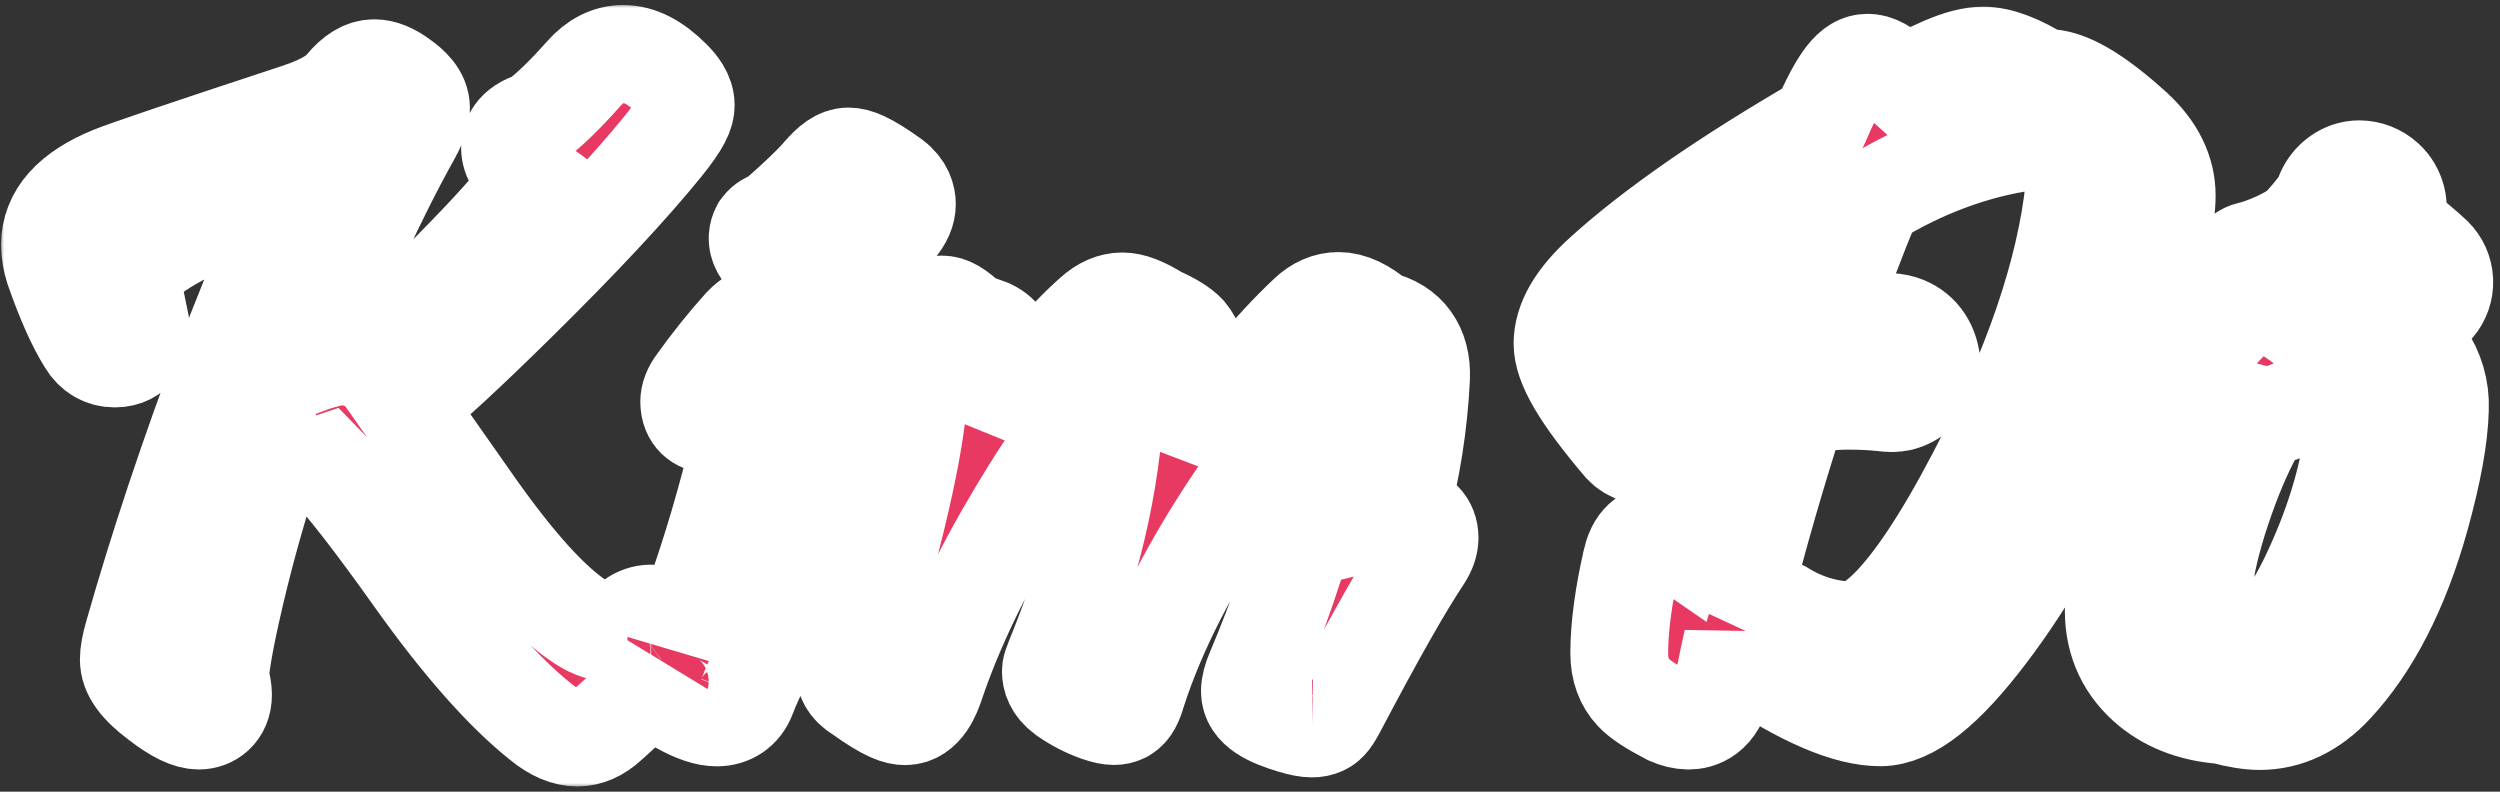 <svg width="300" height="95" viewBox="0 0 300 95" fill="none" xmlns="http://www.w3.org/2000/svg">
<rect x="0" y="0" width="300" height="95" fill="#333333" stroke="none"/>
<mask id="path-1-outside-1_39_48" maskUnits="userSpaceOnUse" x="0" y="0.471" width="300" height="94" fill="black">
<rect fill="white" y="0.471" width="300" height="94"/>
<path d="M69.298 88.505C67.889 88.505 66.448 87.89 64.896 86.622C60.386 83.026 55.294 77.258 49.758 69.48C44.835 62.558 41.231 57.927 39.017 55.68C38.29 55.925 37.53 56.059 36.763 56.078C36.01 56.084 35.272 55.866 34.644 55.45C34.016 55.035 33.525 54.442 33.235 53.747C31.258 59.677 29.592 65.516 28.258 71.192C26.613 78.196 26.403 80.609 26.418 81.419C26.636 82.046 26.752 82.704 26.763 83.368C26.763 85.5 25.264 86.469 23.872 86.469C22.632 86.469 21.14 85.75 19.038 84.141C16.557 82.293 15.458 80.749 15.458 79.14C15.458 78.365 15.63 77.389 16.018 76.073C18.947 65.769 22.63 54.698 26.983 43.176L26.997 43.141C29.447 37.015 32.084 30.408 34.856 23.451C26.918 25.658 21.091 28.22 17.496 31.085L17.479 31.099C16.273 32.041 15.835 32.761 15.835 33.121C15.835 33.414 15.935 34.569 16.869 38.962C17.196 40.438 16.766 41.374 16.343 41.901C15.921 42.428 15.153 43.021 13.759 43.021C12.366 43.021 11.156 42.321 10.407 41.052C9.108 38.984 7.823 36.111 6.486 32.276L6.472 32.238L6.46 32.2C6.169 31.286 6.014 30.334 6 29.374C6 25.827 8.505 23.012 13.444 21.01C14.955 20.385 22.246 17.909 35.721 13.475C39.15 12.344 40.602 11.192 41.215 10.425L41.231 10.406C42.459 8.911 43.66 8.184 44.902 8.184C45.918 8.184 47 8.623 48.213 9.529C49.209 10.244 50.521 11.373 50.521 12.947C50.521 13.773 50.203 14.739 49.488 16.078L49.472 16.107C45.108 23.934 40.858 33.247 36.82 43.796C37.956 43.373 39.123 43.039 40.311 42.797H40.343C40.652 42.734 40.967 42.702 41.282 42.7C41.768 42.698 42.25 42.787 42.703 42.962C46.542 39.887 50.883 35.852 55.624 30.947C60.241 26.206 62.638 23.331 63.866 21.591C62.016 20.254 61.201 19.048 61.201 17.709C61.201 16.784 61.611 15.17 64.26 14.436C65.854 13.264 67.78 11.405 69.992 8.906C71.41 7.291 73.026 6.471 74.793 6.471C76.713 6.471 78.625 7.448 80.635 9.46C81.344 10.17 82.286 11.269 82.286 12.627C82.286 13.588 81.836 14.741 79.598 17.511C75.636 22.4 69.76 28.709 62.111 36.243C55.943 42.323 51.486 46.43 48.582 48.71C51.433 52.755 54.329 56.876 57.206 60.986C61.993 67.738 66.138 72.304 69.52 74.545L69.543 74.561C70.748 75.384 71.827 75.822 72.652 75.822C73.214 75.822 74.23 75.57 75.879 74.378L75.905 74.359C76.528 73.897 77.281 73.641 78.056 73.627C79.914 73.627 81.157 74.874 81.157 76.728C81.158 76.901 81.145 77.073 81.121 77.245C82.686 73.902 84.41 69.059 86.265 62.792C88.16 56.292 89.354 51.196 89.821 47.612L87.785 49.516C87.046 50.19 86.147 50.877 85.084 50.877C83.938 50.877 82.706 50.043 82.706 48.21C82.706 47.485 82.989 46.752 83.567 45.97C85.264 43.588 87.094 41.303 89.046 39.126L89.077 39.093C90.033 38.075 91.077 37.559 92.178 37.559C93.136 37.559 94.18 37.971 95.534 38.889C97.773 39.482 98.135 39.639 98.439 39.82C99.448 40.435 100.633 41.703 100.633 44.299C100.624 45.149 100.543 45.996 100.39 46.832C99.746 50.46 98.323 55.894 96.164 63.047C96.366 62.998 96.572 62.973 96.779 62.973C97.186 62.962 97.589 63.054 97.95 63.241C98.312 63.428 98.62 63.703 98.847 64.041C99.658 65.271 99.047 66.698 98.817 67.233L98.799 67.273C98.678 67.538 98.478 67.979 94.18 74.836C92.112 78.134 90.593 81.078 89.645 83.581L89.637 83.602C89.018 85.185 87.702 86.093 86.019 86.093C84.813 86.093 83.361 85.609 81.588 84.617C80.415 83.984 79.176 83.19 79.176 81.757C79.176 81.314 79.297 80.854 79.6 80.206C78.268 81.929 76.096 84.119 73.012 86.868C71.832 87.955 70.576 88.505 69.298 88.505ZM157.445 87.418C156.832 87.418 156.082 87.277 155.086 86.975C152.437 86.169 149.987 85.123 149.987 82.939C149.987 82.26 150.19 81.469 150.63 80.446C153.352 74.04 155.618 67.45 157.412 60.724C159.18 54.136 160.088 48.996 160.088 45.431C160.015 45.484 159.936 45.547 159.85 45.619C156.969 47.955 153.141 52.638 148.456 59.544C142.815 67.898 138.779 75.804 136.456 83.04C136.084 84.308 135.714 85.135 134.942 85.6L134.875 85.64L134.806 85.674C134.455 85.846 134.068 85.932 133.678 85.928C133.161 85.928 132.556 85.797 131.717 85.506C130.303 85.004 128.965 84.308 127.743 83.438L127.72 83.421C126.387 82.444 126.106 81.343 126.106 80.592C126.106 80.148 126.137 80.022 127.054 77.76C131.433 66.797 133.738 56.035 133.908 45.758C130.406 48.887 126.451 54.135 122.139 61.377C117.733 68.718 114.41 75.677 112.253 82.081C111.893 83.142 110.937 85.943 108.611 85.943C107.728 85.943 106.453 85.612 103.143 83.219C101.694 82.358 101.386 81.293 101.386 80.539C101.386 79.632 101.836 78.742 102.88 77.598C104.249 74.583 105.836 69.404 107.595 62.196C108.94 56.657 109.79 52.102 110.139 48.586C109.237 49.447 108.53 50.136 108.033 50.643C107.171 51.504 106.31 51.917 105.4 51.917C104.06 51.917 102.616 50.963 102.616 48.866C102.609 47.806 103.009 46.783 103.734 46.01L103.767 45.974C105.865 43.767 107.784 41.397 109.507 38.886L109.521 38.867C110.234 37.868 111.373 36.54 113.006 36.54C113.964 36.54 114.901 37.081 116.386 38.516L118.741 39.37L118.831 39.413C120.283 40.102 121.083 41.443 121.083 43.181C121.08 43.6 121.036 44.017 120.95 44.427C120.645 46.762 120.285 49.052 119.868 51.297C123.808 45.398 127.588 40.842 131.161 37.687C132.279 36.679 133.461 36.167 134.673 36.167C135.819 36.167 137.166 36.684 139.027 37.839C140.703 38.585 141.783 39.26 142.438 39.958L142.474 39.997L142.509 40.037C143.358 41.057 143.771 42.449 143.771 44.303C143.78 47.614 143.591 50.922 143.205 54.211C148.097 47.209 152.69 41.682 156.916 37.721C158.031 36.66 159.283 36.116 160.625 36.116C162.102 36.116 163.697 36.862 165.487 38.392C168.875 39.148 170.702 41.677 170.522 45.416C170.25 50.952 169.384 56.443 167.938 61.794C168.209 61.727 168.487 61.694 168.765 61.694C170.404 61.694 171.549 62.861 171.549 64.532C171.549 65.283 171.289 66.055 170.752 66.887L170.731 66.918C168.464 70.302 165.008 76.394 160.458 85.039L160.444 85.066C159.846 86.16 159.454 86.827 158.721 87.151C158.319 87.336 157.879 87.427 157.436 87.418H157.445ZM271.163 86.525C269.957 86.525 268.491 86.291 266.711 85.812C263.009 85.538 259.922 84.312 257.532 82.165C254.795 79.686 253.498 76.48 253.667 72.631C253.818 68.62 255.134 63.243 257.689 56.204C260.516 48.503 263.409 43.076 266.534 39.608C268.351 37.558 269.911 36.598 271.43 36.598C273.034 36.598 274.988 37.653 277.678 39.989C278.54 39.613 279.701 39.127 281.158 38.516L281.226 38.488L281.293 38.466C282.706 37.994 283.755 37.777 284.594 37.777C286.713 37.777 288.773 39.341 290.894 42.559C292.22 44.465 292.885 46.753 292.789 49.073C292.71 52.445 291.928 56.729 290.415 62.175C288.02 70.724 284.558 77.479 280.113 82.256C277.472 85.089 274.462 86.525 271.154 86.525H271.163ZM271.723 49.862C270.246 52.093 268.83 55.019 267.499 58.588C266.155 62.206 265.214 65.48 264.701 68.308V68.339C264.355 70.01 264.171 71.709 264.15 73.415C264.15 79.465 266.217 79.465 266.997 79.465H267.17H267.202C268.172 79.439 269.296 79.012 270.541 78.192C273.199 76.383 275.783 72.571 278.221 66.863C280.633 61.321 282.125 55.777 282.673 50.37C282.974 47.48 283.038 46.408 283.038 46.022C283.038 45.955 283.038 45.893 283.038 45.838L282.85 45.879L274.691 49.195C273.165 49.819 272.734 49.929 272.279 49.929C272.092 49.928 271.905 49.906 271.723 49.862ZM202.609 86.472C201.816 86.453 201.036 86.269 200.318 85.931L200.256 85.905L200.197 85.874C198.097 84.785 196.774 83.91 196.033 83.118C194.893 81.92 194.31 80.329 194.31 78.383C194.31 75.251 194.813 71.484 195.806 67.185V67.166C196.448 64.496 197.994 64.096 198.855 64.096C199.487 64.096 200.161 64.305 201.467 65.207C202.895 60.395 204.311 55.759 205.696 51.358C205.259 51.541 204.828 51.731 204.404 51.928C203.448 52.369 202.528 52.886 201.553 53.432C200.76 53.875 199.942 54.333 199.093 54.755C198.74 54.934 198.351 55.027 197.956 55.027C197.401 55.028 196.863 54.842 196.428 54.498C195.766 54.314 195.169 53.948 194.705 53.442L194.662 53.396C189.711 47.572 187.502 43.825 187.502 41.25C187.502 38.531 189.116 35.756 192.438 32.767C198.435 27.338 207.176 21.282 218.424 14.765C220.772 9.376 222.235 7.529 224.109 7.529C225.067 7.529 226.176 7.977 228.456 10.048L233.164 7.908C235.075 7.078 236.646 6.673 237.967 6.673C239.919 6.673 242.274 7.557 245.16 9.371C245.295 9.356 245.43 9.349 245.566 9.348C248.13 9.348 251.46 11.28 256.044 15.425C258.683 17.852 260.006 20.557 260.006 23.477C260.002 24.227 259.944 24.975 259.834 25.717C258.707 34.14 255.956 43.338 251.656 53.058C247.761 61.896 243.363 69.582 238.582 75.899C233.366 82.79 229.267 86.031 225.684 86.078H225.658C221.695 86.078 216.391 83.814 209.464 79.159L209.419 79.128C208.385 78.397 208.018 77.531 207.894 76.873C207.484 78.703 207.116 80.469 206.788 82.17C206.056 85.917 203.856 86.472 202.611 86.472H202.609ZM211.812 72.61C212.491 72.614 213.16 72.777 213.766 73.086L213.852 73.129L213.934 73.18C216.325 74.674 219.058 75.529 221.873 75.663H221.976C224.009 75.663 228.681 73.251 237.137 57.084C243.874 44.235 247.835 32.646 248.908 22.628C249.081 21.005 248.774 18.934 244.808 17.303C244.377 17.123 243.919 17.017 243.452 16.991H243.358C236.983 17.888 230.726 20.2 224.752 23.865C222.838 28.463 220.891 33.602 218.946 39.186C219.98 39.027 221.036 38.898 222.102 38.803C223.244 38.7 224.399 38.643 225.53 38.631H225.809C225.968 38.631 226.128 38.631 226.292 38.631C226.95 38.614 227.606 38.7 228.237 38.886C230.251 39.539 231.539 41.214 231.772 43.479C232.005 45.745 230.321 47.421 228.554 48.114C228.247 48.23 227.926 48.306 227.599 48.337L227.505 48.349C227.361 48.368 227.217 48.376 227.072 48.375C226.611 48.365 226.151 48.329 225.694 48.267C225.177 48.217 224.636 48.175 224.104 48.148C223.415 48.11 222.707 48.091 222.011 48.091C221.604 48.091 221.191 48.091 220.782 48.11C219.828 48.141 218.86 48.206 217.905 48.308C217.656 48.334 217.408 48.363 217.158 48.394L216.841 48.441C216.627 48.472 216.417 48.505 216.207 48.539L215.821 48.599C215.516 49.547 215.211 50.51 214.906 51.478C212.312 59.736 210.199 67.278 208.601 74.006C209.255 73.122 210.392 72.61 211.814 72.61H211.812ZM199.408 41.898C198.767 42.576 198.416 43.478 198.431 44.411C198.431 45.355 198.752 46.487 199.386 47.779C200.311 47.061 201.262 46.401 202.183 45.781C204.08 44.52 206.078 43.416 208.155 42.48L208.632 42.263C209.926 38.343 211.216 34.586 212.468 31.032C207.04 34.77 202.661 38.412 199.415 41.898H199.408ZM289.133 38.107C288.595 38.113 288.062 38.007 287.567 37.796C287.072 37.584 286.626 37.273 286.258 36.881L286.163 36.779C284.825 35.347 283.555 33.992 282.568 32.055C281.695 32.762 280.745 33.367 279.735 33.859C277.629 34.865 274.25 35.223 271.999 35.223C271.383 35.227 270.767 35.195 270.155 35.127C269.57 35.031 269.036 34.738 268.642 34.295C268.248 33.853 268.018 33.288 267.99 32.696C267.963 32.104 268.14 31.521 268.491 31.044C268.843 30.567 269.347 30.225 269.921 30.076C271.73 29.686 275.106 28.18 276.082 27.161C277.041 26.151 277.924 25.073 278.724 23.934C278.905 23.16 279.276 22.444 279.804 21.85C280.332 21.257 281 20.805 281.748 20.536C282.192 20.386 282.657 20.31 283.126 20.311C284.274 20.322 285.377 20.755 286.227 21.527C286.906 22.142 287.386 22.947 287.605 23.837C287.823 24.728 287.771 25.663 287.453 26.523C288.205 27.452 289.192 28.291 290.222 29.166C290.811 29.664 291.428 30.181 291.993 30.725C292.79 31.5 293.261 32.55 293.311 33.661C293.361 34.771 292.987 35.859 292.263 36.703C291.873 37.149 291.391 37.505 290.85 37.748C290.31 37.992 289.724 38.117 289.131 38.114L289.133 38.107ZM97.615 32.939C97.057 32.938 96.501 32.881 95.954 32.767C94.676 32.525 93.466 32.008 92.409 31.25L92.345 31.206L92.287 31.154C91.873 30.808 91.527 30.389 91.267 29.917C90.679 28.83 90.95 27.953 91.163 27.527L91.243 27.369L91.349 27.228C91.71 26.753 92.238 26.434 92.826 26.335C95.703 23.815 97.618 21.985 98.525 20.895L98.566 20.845C99.658 19.609 100.633 18.777 101.815 18.777C102.775 18.777 104.055 19.23 107.142 21.448L107.178 21.475C108.541 22.497 108.827 23.686 108.827 24.504C108.827 26.334 107.25 28.198 103.39 30.935L103.362 30.956C101.448 32.265 99.513 32.929 97.617 32.929L97.615 32.939Z"/>
</mask>
<path d="M69.298 88.505C67.889 88.505 66.448 87.89 64.896 86.622C60.386 83.026 55.294 77.258 49.758 69.48C44.835 62.558 41.231 57.927 39.017 55.68C38.29 55.925 37.53 56.059 36.763 56.078C36.01 56.084 35.272 55.866 34.644 55.45C34.016 55.035 33.525 54.442 33.235 53.747C31.258 59.677 29.592 65.516 28.258 71.192C26.613 78.196 26.403 80.609 26.418 81.419C26.636 82.046 26.752 82.704 26.763 83.368C26.763 85.5 25.264 86.469 23.872 86.469C22.632 86.469 21.14 85.75 19.038 84.141C16.557 82.293 15.458 80.749 15.458 79.14C15.458 78.365 15.63 77.389 16.018 76.073C18.947 65.769 22.63 54.698 26.983 43.176L26.997 43.141C29.447 37.015 32.084 30.408 34.856 23.451C26.918 25.658 21.091 28.22 17.496 31.085L17.479 31.099C16.273 32.041 15.835 32.761 15.835 33.121C15.835 33.414 15.935 34.569 16.869 38.962C17.196 40.438 16.766 41.374 16.343 41.901C15.921 42.428 15.153 43.021 13.759 43.021C12.366 43.021 11.156 42.321 10.407 41.052C9.108 38.984 7.823 36.111 6.486 32.276L6.472 32.238L6.46 32.2C6.169 31.286 6.014 30.334 6 29.374C6 25.827 8.505 23.012 13.444 21.01C14.955 20.385 22.246 17.909 35.721 13.475C39.15 12.344 40.602 11.192 41.215 10.425L41.231 10.406C42.459 8.911 43.66 8.184 44.902 8.184C45.918 8.184 47 8.623 48.213 9.529C49.209 10.244 50.521 11.373 50.521 12.947C50.521 13.773 50.203 14.739 49.488 16.078L49.472 16.107C45.108 23.934 40.858 33.247 36.82 43.796C37.956 43.373 39.123 43.039 40.311 42.797H40.343C40.652 42.734 40.967 42.702 41.282 42.7C41.768 42.698 42.25 42.787 42.703 42.962C46.542 39.887 50.883 35.852 55.624 30.947C60.241 26.206 62.638 23.331 63.866 21.591C62.016 20.254 61.201 19.048 61.201 17.709C61.201 16.784 61.611 15.17 64.26 14.436C65.854 13.264 67.78 11.405 69.992 8.906C71.41 7.291 73.026 6.471 74.793 6.471C76.713 6.471 78.625 7.448 80.635 9.46C81.344 10.17 82.286 11.269 82.286 12.627C82.286 13.588 81.836 14.741 79.598 17.511C75.636 22.4 69.76 28.709 62.111 36.243C55.943 42.323 51.486 46.43 48.582 48.71C51.433 52.755 54.329 56.876 57.206 60.986C61.993 67.738 66.138 72.304 69.52 74.545L69.543 74.561C70.748 75.384 71.827 75.822 72.652 75.822C73.214 75.822 74.23 75.57 75.879 74.378L75.905 74.359C76.528 73.897 77.281 73.641 78.056 73.627C79.914 73.627 81.157 74.874 81.157 76.728C81.158 76.901 81.145 77.073 81.121 77.245C82.686 73.902 84.41 69.059 86.265 62.792C88.16 56.292 89.354 51.196 89.821 47.612L87.785 49.516C87.046 50.19 86.147 50.877 85.084 50.877C83.938 50.877 82.706 50.043 82.706 48.21C82.706 47.485 82.989 46.752 83.567 45.97C85.264 43.588 87.094 41.303 89.046 39.126L89.077 39.093C90.033 38.075 91.077 37.559 92.178 37.559C93.136 37.559 94.18 37.971 95.534 38.889C97.773 39.482 98.135 39.639 98.439 39.82C99.448 40.435 100.633 41.703 100.633 44.299C100.624 45.149 100.543 45.996 100.39 46.832C99.746 50.46 98.323 55.894 96.164 63.047C96.366 62.998 96.572 62.973 96.779 62.973C97.186 62.962 97.589 63.054 97.95 63.241C98.312 63.428 98.62 63.703 98.847 64.041C99.658 65.271 99.047 66.698 98.817 67.233L98.799 67.273C98.678 67.538 98.478 67.979 94.18 74.836C92.112 78.134 90.593 81.078 89.645 83.581L89.637 83.602C89.018 85.185 87.702 86.093 86.019 86.093C84.813 86.093 83.361 85.609 81.588 84.617C80.415 83.984 79.176 83.19 79.176 81.757C79.176 81.314 79.297 80.854 79.6 80.206C78.268 81.929 76.096 84.119 73.012 86.868C71.832 87.955 70.576 88.505 69.298 88.505ZM157.445 87.418C156.832 87.418 156.082 87.277 155.086 86.975C152.437 86.169 149.987 85.123 149.987 82.939C149.987 82.26 150.19 81.469 150.63 80.446C153.352 74.04 155.618 67.45 157.412 60.724C159.18 54.136 160.088 48.996 160.088 45.431C160.015 45.484 159.936 45.547 159.85 45.619C156.969 47.955 153.141 52.638 148.456 59.544C142.815 67.898 138.779 75.804 136.456 83.04C136.084 84.308 135.714 85.135 134.942 85.6L134.875 85.64L134.806 85.674C134.455 85.846 134.068 85.932 133.678 85.928C133.161 85.928 132.556 85.797 131.717 85.506C130.303 85.004 128.965 84.308 127.743 83.438L127.72 83.421C126.387 82.444 126.106 81.343 126.106 80.592C126.106 80.148 126.137 80.022 127.054 77.76C131.433 66.797 133.738 56.035 133.908 45.758C130.406 48.887 126.451 54.135 122.139 61.377C117.733 68.718 114.41 75.677 112.253 82.081C111.893 83.142 110.937 85.943 108.611 85.943C107.728 85.943 106.453 85.612 103.143 83.219C101.694 82.358 101.386 81.293 101.386 80.539C101.386 79.632 101.836 78.742 102.88 77.598C104.249 74.583 105.836 69.404 107.595 62.196C108.94 56.657 109.79 52.102 110.139 48.586C109.237 49.447 108.53 50.136 108.033 50.643C107.171 51.504 106.31 51.917 105.4 51.917C104.06 51.917 102.616 50.963 102.616 48.866C102.609 47.806 103.009 46.783 103.734 46.01L103.767 45.974C105.865 43.767 107.784 41.397 109.507 38.886L109.521 38.867C110.234 37.868 111.373 36.54 113.006 36.54C113.964 36.54 114.901 37.081 116.386 38.516L118.741 39.37L118.831 39.413C120.283 40.102 121.083 41.443 121.083 43.181C121.08 43.6 121.036 44.017 120.95 44.427C120.645 46.762 120.285 49.052 119.868 51.297C123.808 45.398 127.588 40.842 131.161 37.687C132.279 36.679 133.461 36.167 134.673 36.167C135.819 36.167 137.166 36.684 139.027 37.839C140.703 38.585 141.783 39.26 142.438 39.958L142.474 39.997L142.509 40.037C143.358 41.057 143.771 42.449 143.771 44.303C143.78 47.614 143.591 50.922 143.205 54.211C148.097 47.209 152.69 41.682 156.916 37.721C158.031 36.66 159.283 36.116 160.625 36.116C162.102 36.116 163.697 36.862 165.487 38.392C168.875 39.148 170.702 41.677 170.522 45.416C170.25 50.952 169.384 56.443 167.938 61.794C168.209 61.727 168.487 61.694 168.765 61.694C170.404 61.694 171.549 62.861 171.549 64.532C171.549 65.283 171.289 66.055 170.752 66.887L170.731 66.918C168.464 70.302 165.008 76.394 160.458 85.039L160.444 85.066C159.846 86.16 159.454 86.827 158.721 87.151C158.319 87.336 157.879 87.427 157.436 87.418H157.445ZM271.163 86.525C269.957 86.525 268.491 86.291 266.711 85.812C263.009 85.538 259.922 84.312 257.532 82.165C254.795 79.686 253.498 76.48 253.667 72.631C253.818 68.62 255.134 63.243 257.689 56.204C260.516 48.503 263.409 43.076 266.534 39.608C268.351 37.558 269.911 36.598 271.43 36.598C273.034 36.598 274.988 37.653 277.678 39.989C278.54 39.613 279.701 39.127 281.158 38.516L281.226 38.488L281.293 38.466C282.706 37.994 283.755 37.777 284.594 37.777C286.713 37.777 288.773 39.341 290.894 42.559C292.22 44.465 292.885 46.753 292.789 49.073C292.71 52.445 291.928 56.729 290.415 62.175C288.02 70.724 284.558 77.479 280.113 82.256C277.472 85.089 274.462 86.525 271.154 86.525H271.163ZM271.723 49.862C270.246 52.093 268.83 55.019 267.499 58.588C266.155 62.206 265.214 65.48 264.701 68.308V68.339C264.355 70.01 264.171 71.709 264.15 73.415C264.15 79.465 266.217 79.465 266.997 79.465H267.17H267.202C268.172 79.439 269.296 79.012 270.541 78.192C273.199 76.383 275.783 72.571 278.221 66.863C280.633 61.321 282.125 55.777 282.673 50.37C282.974 47.48 283.038 46.408 283.038 46.022C283.038 45.955 283.038 45.893 283.038 45.838L282.85 45.879L274.691 49.195C273.165 49.819 272.734 49.929 272.279 49.929C272.092 49.928 271.905 49.906 271.723 49.862ZM202.609 86.472C201.816 86.453 201.036 86.269 200.318 85.931L200.256 85.905L200.197 85.874C198.097 84.785 196.774 83.91 196.033 83.118C194.893 81.92 194.31 80.329 194.31 78.383C194.31 75.251 194.813 71.484 195.806 67.185V67.166C196.448 64.496 197.994 64.096 198.855 64.096C199.487 64.096 200.161 64.305 201.467 65.207C202.895 60.395 204.311 55.759 205.696 51.358C205.259 51.541 204.828 51.731 204.404 51.928C203.448 52.369 202.528 52.886 201.553 53.432C200.76 53.875 199.942 54.333 199.093 54.755C198.74 54.934 198.351 55.027 197.956 55.027C197.401 55.028 196.863 54.842 196.428 54.498C195.766 54.314 195.169 53.948 194.705 53.442L194.662 53.396C189.711 47.572 187.502 43.825 187.502 41.25C187.502 38.531 189.116 35.756 192.438 32.767C198.435 27.338 207.176 21.282 218.424 14.765C220.772 9.376 222.235 7.529 224.109 7.529C225.067 7.529 226.176 7.977 228.456 10.048L233.164 7.908C235.075 7.078 236.646 6.673 237.967 6.673C239.919 6.673 242.274 7.557 245.16 9.371C245.295 9.356 245.43 9.349 245.566 9.348C248.13 9.348 251.46 11.28 256.044 15.425C258.683 17.852 260.006 20.557 260.006 23.477C260.002 24.227 259.944 24.975 259.834 25.717C258.707 34.14 255.956 43.338 251.656 53.058C247.761 61.896 243.363 69.582 238.582 75.899C233.366 82.79 229.267 86.031 225.684 86.078H225.658C221.695 86.078 216.391 83.814 209.464 79.159L209.419 79.128C208.385 78.397 208.018 77.531 207.894 76.873C207.484 78.703 207.116 80.469 206.788 82.17C206.056 85.917 203.856 86.472 202.611 86.472H202.609ZM211.812 72.61C212.491 72.614 213.16 72.777 213.766 73.086L213.852 73.129L213.934 73.18C216.325 74.674 219.058 75.529 221.873 75.663H221.976C224.009 75.663 228.681 73.251 237.137 57.084C243.874 44.235 247.835 32.646 248.908 22.628C249.081 21.005 248.774 18.934 244.808 17.303C244.377 17.123 243.919 17.017 243.452 16.991H243.358C236.983 17.888 230.726 20.2 224.752 23.865C222.838 28.463 220.891 33.602 218.946 39.186C219.98 39.027 221.036 38.898 222.102 38.803C223.244 38.7 224.399 38.643 225.53 38.631H225.809C225.968 38.631 226.128 38.631 226.292 38.631C226.95 38.614 227.606 38.7 228.237 38.886C230.251 39.539 231.539 41.214 231.772 43.479C232.005 45.745 230.321 47.421 228.554 48.114C228.247 48.23 227.926 48.306 227.599 48.337L227.505 48.349C227.361 48.368 227.217 48.376 227.072 48.375C226.611 48.365 226.151 48.329 225.694 48.267C225.177 48.217 224.636 48.175 224.104 48.148C223.415 48.11 222.707 48.091 222.011 48.091C221.604 48.091 221.191 48.091 220.782 48.11C219.828 48.141 218.86 48.206 217.905 48.308C217.656 48.334 217.408 48.363 217.158 48.394L216.841 48.441C216.627 48.472 216.417 48.505 216.207 48.539L215.821 48.599C215.516 49.547 215.211 50.51 214.906 51.478C212.312 59.736 210.199 67.278 208.601 74.006C209.255 73.122 210.392 72.61 211.814 72.61H211.812ZM199.408 41.898C198.767 42.576 198.416 43.478 198.431 44.411C198.431 45.355 198.752 46.487 199.386 47.779C200.311 47.061 201.262 46.401 202.183 45.781C204.08 44.52 206.078 43.416 208.155 42.48L208.632 42.263C209.926 38.343 211.216 34.586 212.468 31.032C207.04 34.77 202.661 38.412 199.415 41.898H199.408ZM289.133 38.107C288.595 38.113 288.062 38.007 287.567 37.796C287.072 37.584 286.626 37.273 286.258 36.881L286.163 36.779C284.825 35.347 283.555 33.992 282.568 32.055C281.695 32.762 280.745 33.367 279.735 33.859C277.629 34.865 274.25 35.223 271.999 35.223C271.383 35.227 270.767 35.195 270.155 35.127C269.57 35.031 269.036 34.738 268.642 34.295C268.248 33.853 268.018 33.288 267.99 32.696C267.963 32.104 268.14 31.521 268.491 31.044C268.843 30.567 269.347 30.225 269.921 30.076C271.73 29.686 275.106 28.18 276.082 27.161C277.041 26.151 277.924 25.073 278.724 23.934C278.905 23.16 279.276 22.444 279.804 21.85C280.332 21.257 281 20.805 281.748 20.536C282.192 20.386 282.657 20.31 283.126 20.311C284.274 20.322 285.377 20.755 286.227 21.527C286.906 22.142 287.386 22.947 287.605 23.837C287.823 24.728 287.771 25.663 287.453 26.523C288.205 27.452 289.192 28.291 290.222 29.166C290.811 29.664 291.428 30.181 291.993 30.725C292.79 31.5 293.261 32.55 293.311 33.661C293.361 34.771 292.987 35.859 292.263 36.703C291.873 37.149 291.391 37.505 290.85 37.748C290.31 37.992 289.724 38.117 289.131 38.114L289.133 38.107ZM97.615 32.939C97.057 32.938 96.501 32.881 95.954 32.767C94.676 32.525 93.466 32.008 92.409 31.25L92.345 31.206L92.287 31.154C91.873 30.808 91.527 30.389 91.267 29.917C90.679 28.83 90.95 27.953 91.163 27.527L91.243 27.369L91.349 27.228C91.71 26.753 92.238 26.434 92.826 26.335C95.703 23.815 97.618 21.985 98.525 20.895L98.566 20.845C99.658 19.609 100.633 18.777 101.815 18.777C102.775 18.777 104.055 19.23 107.142 21.448L107.178 21.475C108.541 22.497 108.827 23.686 108.827 24.504C108.827 26.334 107.25 28.198 103.39 30.935L103.362 30.956C101.448 32.265 99.513 32.929 97.617 32.929L97.615 32.939Z" fill="#E73961"/>
<path d="M69.298 88.505C67.889 88.505 66.448 87.89 64.896 86.622C60.386 83.026 55.294 77.258 49.758 69.48C44.835 62.558 41.231 57.927 39.017 55.68C38.29 55.925 37.53 56.059 36.763 56.078C36.01 56.084 35.272 55.866 34.644 55.45C34.016 55.035 33.525 54.442 33.235 53.747C31.258 59.677 29.592 65.516 28.258 71.192C26.613 78.196 26.403 80.609 26.418 81.419C26.636 82.046 26.752 82.704 26.763 83.368C26.763 85.5 25.264 86.469 23.872 86.469C22.632 86.469 21.14 85.75 19.038 84.141C16.557 82.293 15.458 80.749 15.458 79.14C15.458 78.365 15.63 77.389 16.018 76.073C18.947 65.769 22.63 54.698 26.983 43.176L26.997 43.141C29.447 37.015 32.084 30.408 34.856 23.451C26.918 25.658 21.091 28.22 17.496 31.085L17.479 31.099C16.273 32.041 15.835 32.761 15.835 33.121C15.835 33.414 15.935 34.569 16.869 38.962C17.196 40.438 16.766 41.374 16.343 41.901C15.921 42.428 15.153 43.021 13.759 43.021C12.366 43.021 11.156 42.321 10.407 41.052C9.108 38.984 7.823 36.111 6.486 32.276L6.472 32.238L6.46 32.2C6.169 31.286 6.014 30.334 6 29.374C6 25.827 8.505 23.012 13.444 21.01C14.955 20.385 22.246 17.909 35.721 13.475C39.15 12.344 40.602 11.192 41.215 10.425L41.231 10.406C42.459 8.911 43.66 8.184 44.902 8.184C45.918 8.184 47 8.623 48.213 9.529C49.209 10.244 50.521 11.373 50.521 12.947C50.521 13.773 50.203 14.739 49.488 16.078L49.472 16.107C45.108 23.934 40.858 33.247 36.82 43.796C37.956 43.373 39.123 43.039 40.311 42.797H40.343C40.652 42.734 40.967 42.702 41.282 42.7C41.768 42.698 42.25 42.787 42.703 42.962C46.542 39.887 50.883 35.852 55.624 30.947C60.241 26.206 62.638 23.331 63.866 21.591C62.016 20.254 61.201 19.048 61.201 17.709C61.201 16.784 61.611 15.17 64.26 14.436C65.854 13.264 67.78 11.405 69.992 8.906C71.41 7.291 73.026 6.471 74.793 6.471C76.713 6.471 78.625 7.448 80.635 9.46C81.344 10.17 82.286 11.269 82.286 12.627C82.286 13.588 81.836 14.741 79.598 17.511C75.636 22.4 69.76 28.709 62.111 36.243C55.943 42.323 51.486 46.43 48.582 48.71C51.433 52.755 54.329 56.876 57.206 60.986C61.993 67.738 66.138 72.304 69.52 74.545L69.543 74.561C70.748 75.384 71.827 75.822 72.652 75.822C73.214 75.822 74.23 75.57 75.879 74.378L75.905 74.359C76.528 73.897 77.281 73.641 78.056 73.627C79.914 73.627 81.157 74.874 81.157 76.728C81.158 76.901 81.145 77.073 81.121 77.245C82.686 73.902 84.41 69.059 86.265 62.792C88.16 56.292 89.354 51.196 89.821 47.612L87.785 49.516C87.046 50.19 86.147 50.877 85.084 50.877C83.938 50.877 82.706 50.043 82.706 48.21C82.706 47.485 82.989 46.752 83.567 45.97C85.264 43.588 87.094 41.303 89.046 39.126L89.077 39.093C90.033 38.075 91.077 37.559 92.178 37.559C93.136 37.559 94.18 37.971 95.534 38.889C97.773 39.482 98.135 39.639 98.439 39.82C99.448 40.435 100.633 41.703 100.633 44.299C100.624 45.149 100.543 45.996 100.39 46.832C99.746 50.46 98.323 55.894 96.164 63.047C96.366 62.998 96.572 62.973 96.779 62.973C97.186 62.962 97.589 63.054 97.95 63.241C98.312 63.428 98.62 63.703 98.847 64.041C99.658 65.271 99.047 66.698 98.817 67.233L98.799 67.273C98.678 67.538 98.478 67.979 94.18 74.836C92.112 78.134 90.593 81.078 89.645 83.581L89.637 83.602C89.018 85.185 87.702 86.093 86.019 86.093C84.813 86.093 83.361 85.609 81.588 84.617C80.415 83.984 79.176 83.19 79.176 81.757C79.176 81.314 79.297 80.854 79.6 80.206C78.268 81.929 76.096 84.119 73.012 86.868C71.832 87.955 70.576 88.505 69.298 88.505ZM157.445 87.418C156.832 87.418 156.082 87.277 155.086 86.975C152.437 86.169 149.987 85.123 149.987 82.939C149.987 82.26 150.19 81.469 150.63 80.446C153.352 74.04 155.618 67.45 157.412 60.724C159.18 54.136 160.088 48.996 160.088 45.431C160.015 45.484 159.936 45.547 159.85 45.619C156.969 47.955 153.141 52.638 148.456 59.544C142.815 67.898 138.779 75.804 136.456 83.04C136.084 84.308 135.714 85.135 134.942 85.6L134.875 85.64L134.806 85.674C134.455 85.846 134.068 85.932 133.678 85.928C133.161 85.928 132.556 85.797 131.717 85.506C130.303 85.004 128.965 84.308 127.743 83.438L127.72 83.421C126.387 82.444 126.106 81.343 126.106 80.592C126.106 80.148 126.137 80.022 127.054 77.76C131.433 66.797 133.738 56.035 133.908 45.758C130.406 48.887 126.451 54.135 122.139 61.377C117.733 68.718 114.41 75.677 112.253 82.081C111.893 83.142 110.937 85.943 108.611 85.943C107.728 85.943 106.453 85.612 103.143 83.219C101.694 82.358 101.386 81.293 101.386 80.539C101.386 79.632 101.836 78.742 102.88 77.598C104.249 74.583 105.836 69.404 107.595 62.196C108.94 56.657 109.79 52.102 110.139 48.586C109.237 49.447 108.53 50.136 108.033 50.643C107.171 51.504 106.31 51.917 105.4 51.917C104.06 51.917 102.616 50.963 102.616 48.866C102.609 47.806 103.009 46.783 103.734 46.01L103.767 45.974C105.865 43.767 107.784 41.397 109.507 38.886L109.521 38.867C110.234 37.868 111.373 36.54 113.006 36.54C113.964 36.54 114.901 37.081 116.386 38.516L118.741 39.37L118.831 39.413C120.283 40.102 121.083 41.443 121.083 43.181C121.08 43.6 121.036 44.017 120.95 44.427C120.645 46.762 120.285 49.052 119.868 51.297C123.808 45.398 127.588 40.842 131.161 37.687C132.279 36.679 133.461 36.167 134.673 36.167C135.819 36.167 137.166 36.684 139.027 37.839C140.703 38.585 141.783 39.26 142.438 39.958L142.474 39.997L142.509 40.037C143.358 41.057 143.771 42.449 143.771 44.303C143.78 47.614 143.591 50.922 143.205 54.211C148.097 47.209 152.69 41.682 156.916 37.721C158.031 36.66 159.283 36.116 160.625 36.116C162.102 36.116 163.697 36.862 165.487 38.392C168.875 39.148 170.702 41.677 170.522 45.416C170.25 50.952 169.384 56.443 167.938 61.794C168.209 61.727 168.487 61.694 168.765 61.694C170.404 61.694 171.549 62.861 171.549 64.532C171.549 65.283 171.289 66.055 170.752 66.887L170.731 66.918C168.464 70.302 165.008 76.394 160.458 85.039L160.444 85.066C159.846 86.16 159.454 86.827 158.721 87.151C158.319 87.336 157.879 87.427 157.436 87.418H157.445ZM271.163 86.525C269.957 86.525 268.491 86.291 266.711 85.812C263.009 85.538 259.922 84.312 257.532 82.165C254.795 79.686 253.498 76.48 253.667 72.631C253.818 68.62 255.134 63.243 257.689 56.204C260.516 48.503 263.409 43.076 266.534 39.608C268.351 37.558 269.911 36.598 271.43 36.598C273.034 36.598 274.988 37.653 277.678 39.989C278.54 39.613 279.701 39.127 281.158 38.516L281.226 38.488L281.293 38.466C282.706 37.994 283.755 37.777 284.594 37.777C286.713 37.777 288.773 39.341 290.894 42.559C292.22 44.465 292.885 46.753 292.789 49.073C292.71 52.445 291.928 56.729 290.415 62.175C288.02 70.724 284.558 77.479 280.113 82.256C277.472 85.089 274.462 86.525 271.154 86.525H271.163ZM271.723 49.862C270.246 52.093 268.83 55.019 267.499 58.588C266.155 62.206 265.214 65.48 264.701 68.308V68.339C264.355 70.01 264.171 71.709 264.15 73.415C264.15 79.465 266.217 79.465 266.997 79.465H267.17H267.202C268.172 79.439 269.296 79.012 270.541 78.192C273.199 76.383 275.783 72.571 278.221 66.863C280.633 61.321 282.125 55.777 282.673 50.37C282.974 47.48 283.038 46.408 283.038 46.022C283.038 45.955 283.038 45.893 283.038 45.838L282.85 45.879L274.691 49.195C273.165 49.819 272.734 49.929 272.279 49.929C272.092 49.928 271.905 49.906 271.723 49.862ZM202.609 86.472C201.816 86.453 201.036 86.269 200.318 85.931L200.256 85.905L200.197 85.874C198.097 84.785 196.774 83.91 196.033 83.118C194.893 81.92 194.31 80.329 194.31 78.383C194.31 75.251 194.813 71.484 195.806 67.185V67.166C196.448 64.496 197.994 64.096 198.855 64.096C199.487 64.096 200.161 64.305 201.467 65.207C202.895 60.395 204.311 55.759 205.696 51.358C205.259 51.541 204.828 51.731 204.404 51.928C203.448 52.369 202.528 52.886 201.553 53.432C200.76 53.875 199.942 54.333 199.093 54.755C198.74 54.934 198.351 55.027 197.956 55.027C197.401 55.028 196.863 54.842 196.428 54.498C195.766 54.314 195.169 53.948 194.705 53.442L194.662 53.396C189.711 47.572 187.502 43.825 187.502 41.25C187.502 38.531 189.116 35.756 192.438 32.767C198.435 27.338 207.176 21.282 218.424 14.765C220.772 9.376 222.235 7.529 224.109 7.529C225.067 7.529 226.176 7.977 228.456 10.048L233.164 7.908C235.075 7.078 236.646 6.673 237.967 6.673C239.919 6.673 242.274 7.557 245.16 9.371C245.295 9.356 245.43 9.349 245.566 9.348C248.13 9.348 251.46 11.28 256.044 15.425C258.683 17.852 260.006 20.557 260.006 23.477C260.002 24.227 259.944 24.975 259.834 25.717C258.707 34.14 255.956 43.338 251.656 53.058C247.761 61.896 243.363 69.582 238.582 75.899C233.366 82.79 229.267 86.031 225.684 86.078H225.658C221.695 86.078 216.391 83.814 209.464 79.159L209.419 79.128C208.385 78.397 208.018 77.531 207.894 76.873C207.484 78.703 207.116 80.469 206.788 82.17C206.056 85.917 203.856 86.472 202.611 86.472H202.609ZM211.812 72.61C212.491 72.614 213.16 72.777 213.766 73.086L213.852 73.129L213.934 73.18C216.325 74.674 219.058 75.529 221.873 75.663H221.976C224.009 75.663 228.681 73.251 237.137 57.084C243.874 44.235 247.835 32.646 248.908 22.628C249.081 21.005 248.774 18.934 244.808 17.303C244.377 17.123 243.919 17.017 243.452 16.991H243.358C236.983 17.888 230.726 20.2 224.752 23.865C222.838 28.463 220.891 33.602 218.946 39.186C219.98 39.027 221.036 38.898 222.102 38.803C223.244 38.7 224.399 38.643 225.53 38.631H225.809C225.968 38.631 226.128 38.631 226.292 38.631C226.95 38.614 227.606 38.7 228.237 38.886C230.251 39.539 231.539 41.214 231.772 43.479C232.005 45.745 230.321 47.421 228.554 48.114C228.247 48.23 227.926 48.306 227.599 48.337L227.505 48.349C227.361 48.368 227.217 48.376 227.072 48.375C226.611 48.365 226.151 48.329 225.694 48.267C225.177 48.217 224.636 48.175 224.104 48.148C223.415 48.11 222.707 48.091 222.011 48.091C221.604 48.091 221.191 48.091 220.782 48.11C219.828 48.141 218.86 48.206 217.905 48.308C217.656 48.334 217.408 48.363 217.158 48.394L216.841 48.441C216.627 48.472 216.417 48.505 216.207 48.539L215.821 48.599C215.516 49.547 215.211 50.51 214.906 51.478C212.312 59.736 210.199 67.278 208.601 74.006C209.255 73.122 210.392 72.61 211.814 72.61H211.812ZM199.408 41.898C198.767 42.576 198.416 43.478 198.431 44.411C198.431 45.355 198.752 46.487 199.386 47.779C200.311 47.061 201.262 46.401 202.183 45.781C204.08 44.52 206.078 43.416 208.155 42.48L208.632 42.263C209.926 38.343 211.216 34.586 212.468 31.032C207.04 34.77 202.661 38.412 199.415 41.898H199.408ZM289.133 38.107C288.595 38.113 288.062 38.007 287.567 37.796C287.072 37.584 286.626 37.273 286.258 36.881L286.163 36.779C284.825 35.347 283.555 33.992 282.568 32.055C281.695 32.762 280.745 33.367 279.735 33.859C277.629 34.865 274.25 35.223 271.999 35.223C271.383 35.227 270.767 35.195 270.155 35.127C269.57 35.031 269.036 34.738 268.642 34.295C268.248 33.853 268.018 33.288 267.99 32.696C267.963 32.104 268.14 31.521 268.491 31.044C268.843 30.567 269.347 30.225 269.921 30.076C271.73 29.686 275.106 28.18 276.082 27.161C277.041 26.151 277.924 25.073 278.724 23.934C278.905 23.16 279.276 22.444 279.804 21.85C280.332 21.257 281 20.805 281.748 20.536C282.192 20.386 282.657 20.31 283.126 20.311C284.274 20.322 285.377 20.755 286.227 21.527C286.906 22.142 287.386 22.947 287.605 23.837C287.823 24.728 287.771 25.663 287.453 26.523C288.205 27.452 289.192 28.291 290.222 29.166C290.811 29.664 291.428 30.181 291.993 30.725C292.79 31.5 293.261 32.55 293.311 33.661C293.361 34.771 292.987 35.859 292.263 36.703C291.873 37.149 291.391 37.505 290.85 37.748C290.31 37.992 289.724 38.117 289.131 38.114L289.133 38.107ZM97.615 32.939C97.057 32.938 96.501 32.881 95.954 32.767C94.676 32.525 93.466 32.008 92.409 31.25L92.345 31.206L92.287 31.154C91.873 30.808 91.527 30.389 91.267 29.917C90.679 28.83 90.95 27.953 91.163 27.527L91.243 27.369L91.349 27.228C91.71 26.753 92.238 26.434 92.826 26.335C95.703 23.815 97.618 21.985 98.525 20.895L98.566 20.845C99.658 19.609 100.633 18.777 101.815 18.777C102.775 18.777 104.055 19.23 107.142 21.448L107.178 21.475C108.541 22.497 108.827 23.686 108.827 24.504C108.827 26.334 107.25 28.198 103.39 30.935L103.362 30.956C101.448 32.265 99.513 32.929 97.617 32.929L97.615 32.939Z" stroke="white" stroke-width="11.735" mask="url(#path-1-outside-1_39_48)"/>
</svg>
